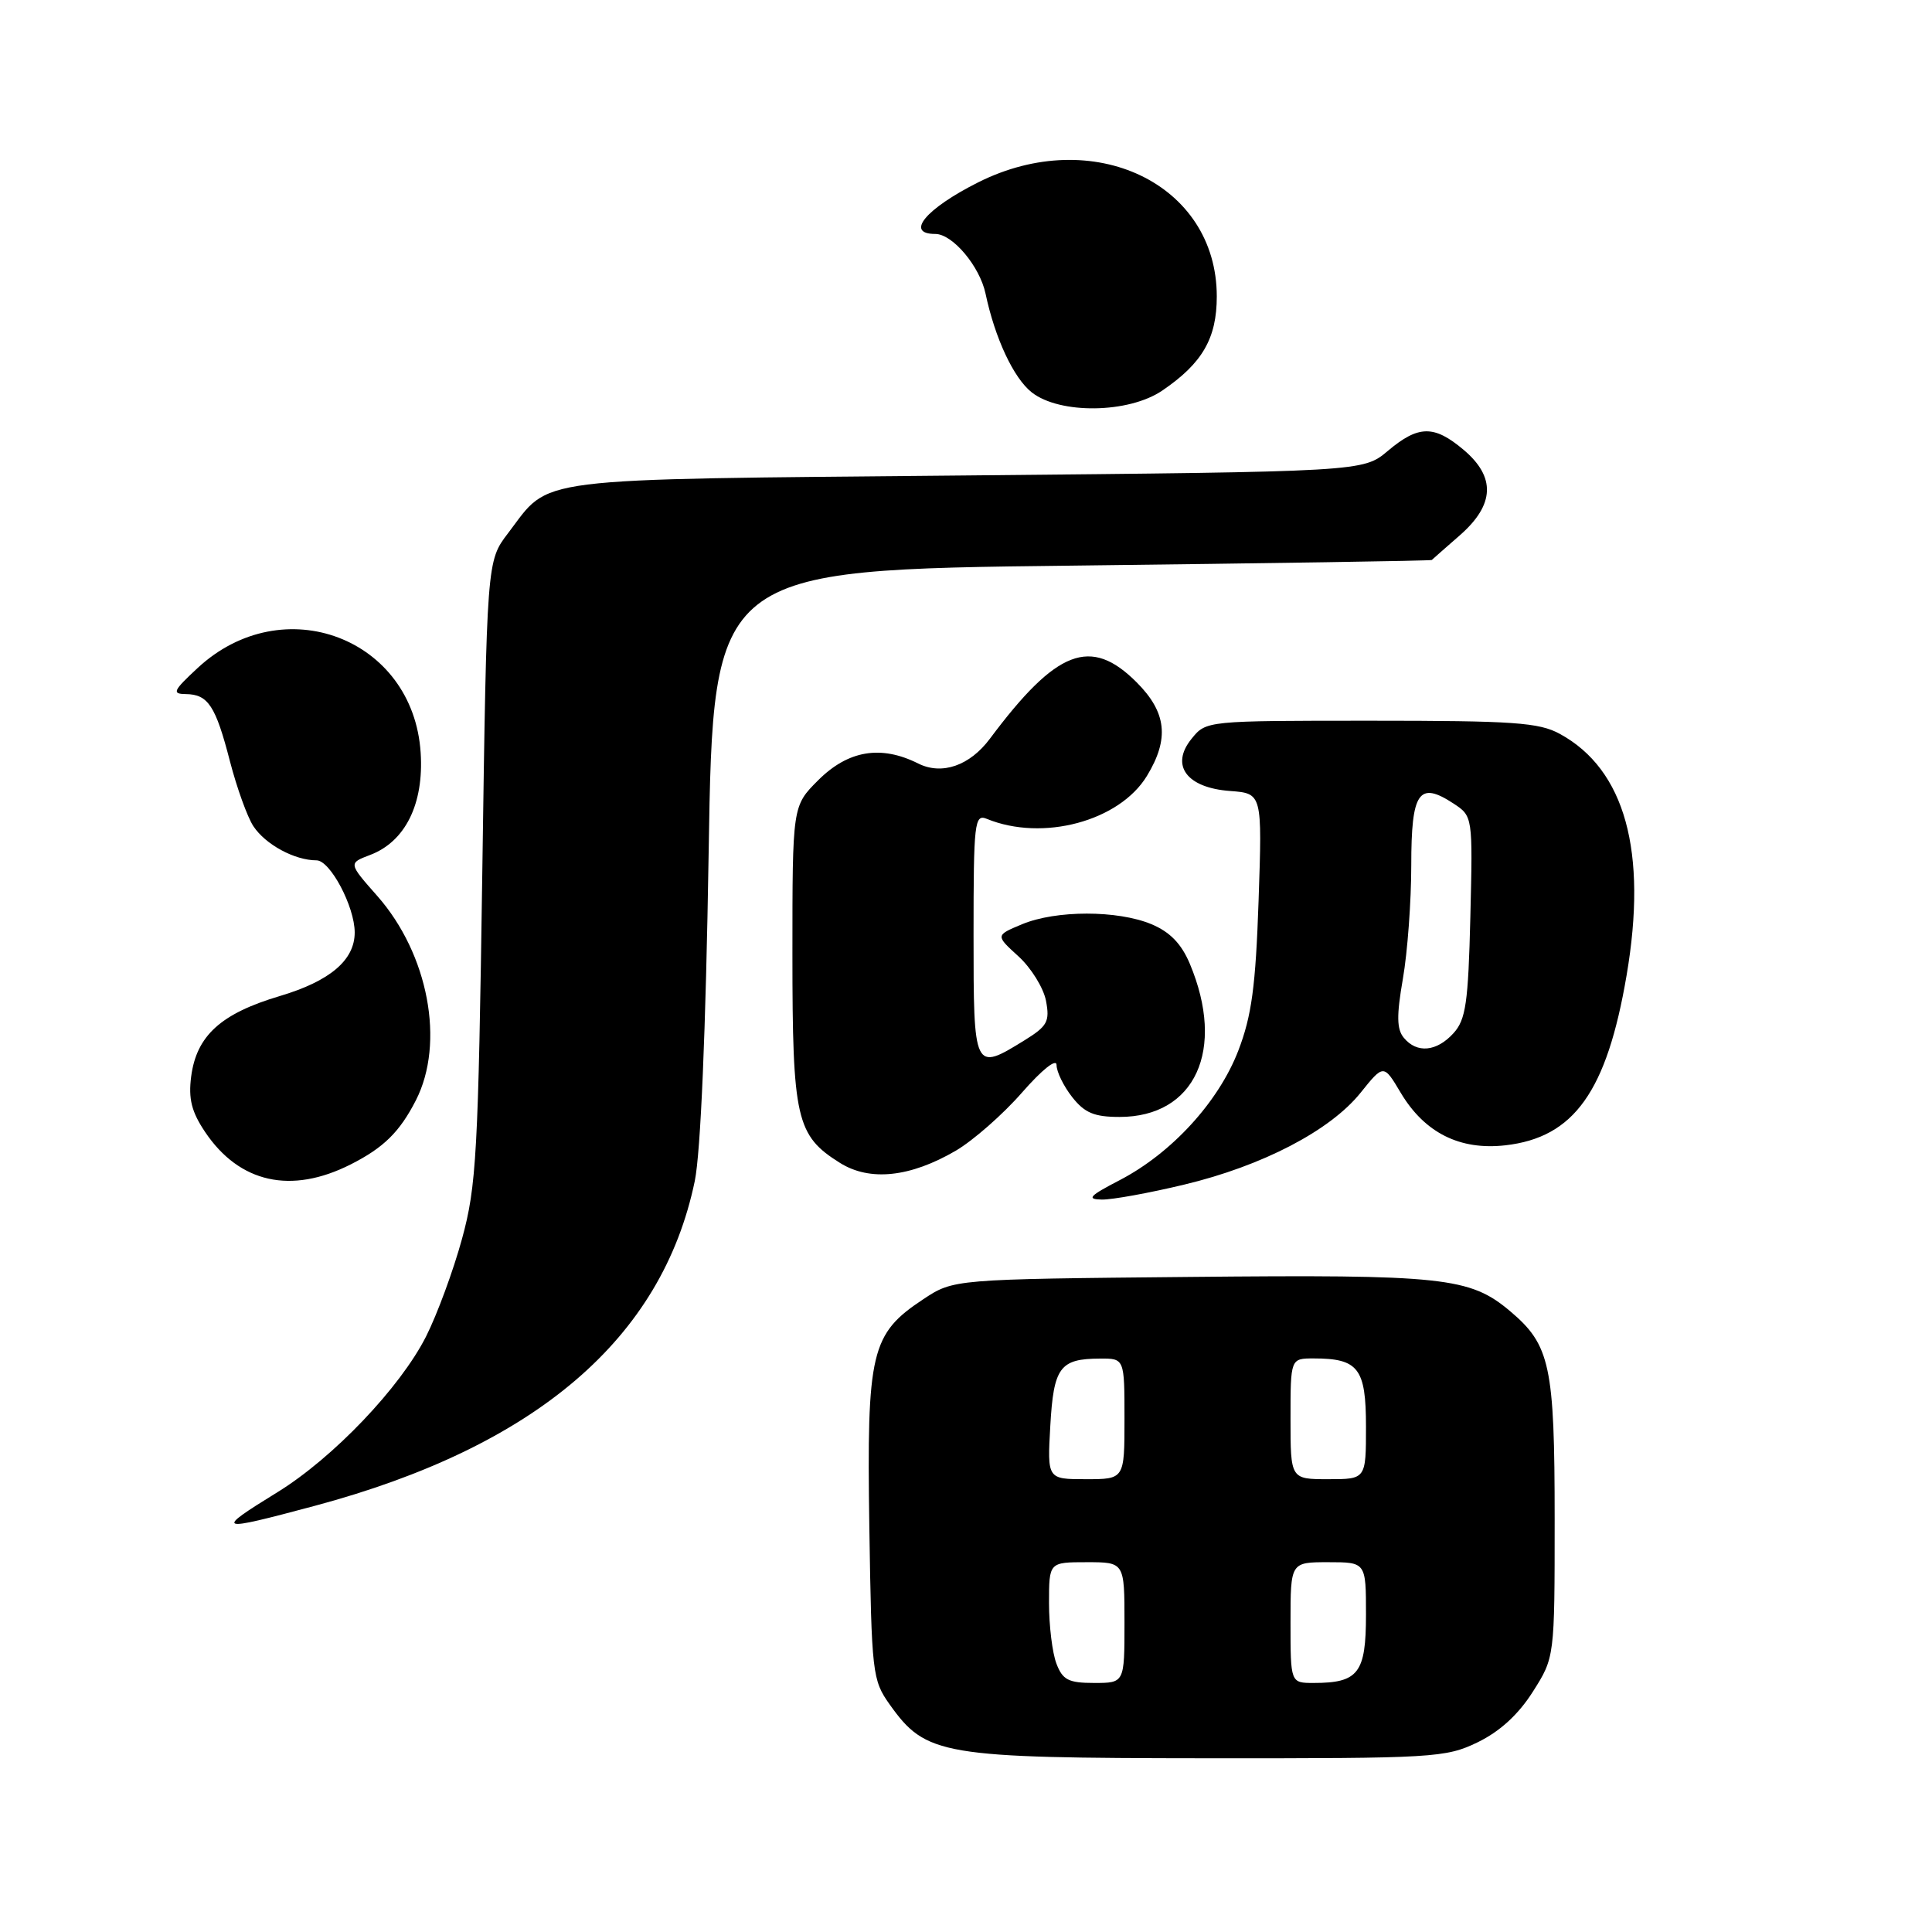 <?xml version="1.0" encoding="UTF-8" standalone="no"?>
<!DOCTYPE svg PUBLIC "-//W3C//DTD SVG 1.1//EN" "http://www.w3.org/Graphics/SVG/1.1/DTD/svg11.dtd" >
<svg xmlns="http://www.w3.org/2000/svg" xmlns:xlink="http://www.w3.org/1999/xlink" version="1.1" viewBox="0 0 256 256">
 <g >
 <path fill="currentColor"
d=" M 195.80 230.86 C 198.74 229.43 201.19 227.19 203.11 224.16 C 206.00 219.61 206.00 219.61 206.00 201.27 C 206.00 180.95 205.41 178.21 200.09 173.73 C 194.76 169.24 191.27 168.87 157.62 169.20 C 126.35 169.50 126.35 169.50 122.33 172.16 C 115.40 176.75 114.84 179.10 115.19 202.27 C 115.49 221.78 115.59 222.62 117.90 225.87 C 122.71 232.61 124.73 232.95 159.93 232.98 C 190.05 233.00 191.55 232.91 195.80 230.86 Z  M 41.71 199.53 C 71.00 191.68 87.72 177.39 92.06 156.50 C 92.84 152.71 93.52 136.70 93.90 113.00 C 94.50 75.50 94.50 75.50 142.00 74.95 C 168.12 74.64 189.60 74.31 189.72 74.20 C 189.83 74.09 191.52 72.60 193.47 70.90 C 198.06 66.86 198.21 63.20 193.92 59.59 C 190.01 56.30 187.95 56.33 183.89 59.75 C 180.62 62.50 180.62 62.50 128.01 63.00 C 69.43 63.56 73.08 63.10 67.32 70.65 C 64.50 74.34 64.50 74.34 63.91 115.42 C 63.37 152.90 63.13 157.17 61.22 164.15 C 60.07 168.36 57.92 174.19 56.45 177.10 C 53.01 183.88 44.15 193.17 36.77 197.72 C 28.34 202.92 28.63 203.03 41.71 199.53 Z  M 156.90 156.97 C 167.27 154.49 176.26 149.81 180.28 144.80 C 183.34 140.99 183.34 140.99 185.61 144.81 C 188.77 150.10 193.43 152.44 199.46 151.76 C 208.57 150.73 212.91 144.64 215.53 129.25 C 218.33 112.83 215.33 101.97 206.70 97.25 C 203.93 95.73 200.57 95.50 181.66 95.50 C 159.83 95.50 159.82 95.50 157.89 97.89 C 155.03 101.41 157.23 104.39 162.99 104.81 C 167.25 105.13 167.25 105.13 166.77 119.31 C 166.38 130.73 165.85 134.62 164.08 139.22 C 161.47 146.00 155.25 152.80 148.36 156.38 C 144.33 158.47 143.93 158.91 146.00 158.95 C 147.38 158.97 152.28 158.08 156.90 156.97 Z  M 46.47 154.29 C 50.84 152.08 52.96 149.99 55.11 145.79 C 58.99 138.18 56.77 126.43 50.01 118.74 C 46.16 114.38 46.16 114.38 49.03 113.29 C 53.70 111.53 56.18 106.53 55.74 99.74 C 54.76 84.54 37.50 77.99 26.17 88.53 C 22.93 91.54 22.75 91.95 24.63 91.97 C 27.58 92.01 28.57 93.52 30.47 100.88 C 31.38 104.38 32.77 108.25 33.57 109.47 C 35.17 111.90 39.04 114.00 41.94 114.00 C 43.75 114.00 47.00 120.13 47.00 123.56 C 47.00 127.22 43.73 130.00 37.08 131.98 C 29.27 134.30 26.04 137.23 25.33 142.65 C 24.95 145.60 25.38 147.32 27.18 150.00 C 31.73 156.76 38.58 158.28 46.47 154.29 Z  M 126.67 152.46 C 128.96 151.11 132.90 147.66 135.42 144.77 C 138.10 141.71 140.00 140.20 140.00 141.13 C 140.00 142.01 140.93 143.92 142.07 145.37 C 143.72 147.47 145.00 148.00 148.35 148.00 C 158.36 148.00 162.44 139.11 157.66 127.71 C 156.54 125.05 155.03 123.49 152.57 122.46 C 148.07 120.59 139.92 120.59 135.42 122.47 C 131.90 123.94 131.90 123.94 134.95 126.72 C 136.63 128.25 138.27 130.90 138.60 132.61 C 139.12 135.36 138.79 135.97 135.73 137.86 C 129.04 141.99 129.00 141.90 129.00 123.89 C 129.00 108.95 129.13 107.84 130.75 108.50 C 138.16 111.54 148.31 108.82 151.97 102.82 C 154.97 97.89 154.59 94.39 150.60 90.40 C 144.52 84.32 140.00 86.06 131.17 97.88 C 128.50 101.46 124.81 102.74 121.67 101.17 C 116.72 98.69 112.38 99.42 108.40 103.40 C 105.00 106.80 105.00 106.80 105.00 126.45 C 105.00 148.27 105.50 150.46 111.30 154.09 C 115.26 156.57 120.62 156.00 126.67 152.46 Z  M 154.01 51.75 C 159.32 48.14 161.23 44.83 161.23 39.28 C 161.23 24.34 144.84 16.51 129.60 24.17 C 122.66 27.66 119.88 31.00 123.93 31.00 C 126.22 31.00 129.82 35.28 130.59 38.91 C 131.84 44.82 134.31 50.10 136.71 51.99 C 140.43 54.91 149.55 54.79 154.01 51.75 Z  M 139.98 220.43 C 139.44 219.02 139.00 215.42 139.00 212.43 C 139.00 207.00 139.00 207.00 144.00 207.00 C 149.00 207.00 149.00 207.00 149.00 215.00 C 149.00 223.00 149.00 223.00 144.98 223.00 C 141.58 223.00 140.80 222.60 139.98 220.43 Z  M 171.00 215.00 C 171.00 207.00 171.00 207.00 176.00 207.00 C 181.00 207.00 181.00 207.00 181.00 213.96 C 181.00 221.69 180.00 223.00 174.07 223.00 C 171.00 223.00 171.00 223.00 171.00 215.00 Z  M 139.17 188.94 C 139.61 181.16 140.44 180.04 145.75 180.02 C 149.00 180.00 149.00 180.00 149.00 188.00 C 149.00 196.00 149.00 196.00 143.89 196.00 C 138.77 196.00 138.77 196.00 139.17 188.94 Z  M 171.00 188.00 C 171.00 180.00 171.00 180.00 174.07 180.00 C 180.00 180.00 181.00 181.31 181.00 189.04 C 181.00 196.00 181.00 196.00 176.00 196.00 C 171.00 196.00 171.00 196.00 171.00 188.00 Z  M 186.02 137.52 C 185.07 136.38 185.04 134.59 185.89 129.69 C 186.50 126.19 187.00 119.42 187.00 114.64 C 187.00 104.93 188.00 103.46 192.58 106.46 C 195.15 108.15 195.15 108.15 194.83 121.47 C 194.55 132.89 194.23 135.10 192.60 136.90 C 190.37 139.36 187.75 139.61 186.02 137.52 Z "/>
</g>
</svg>